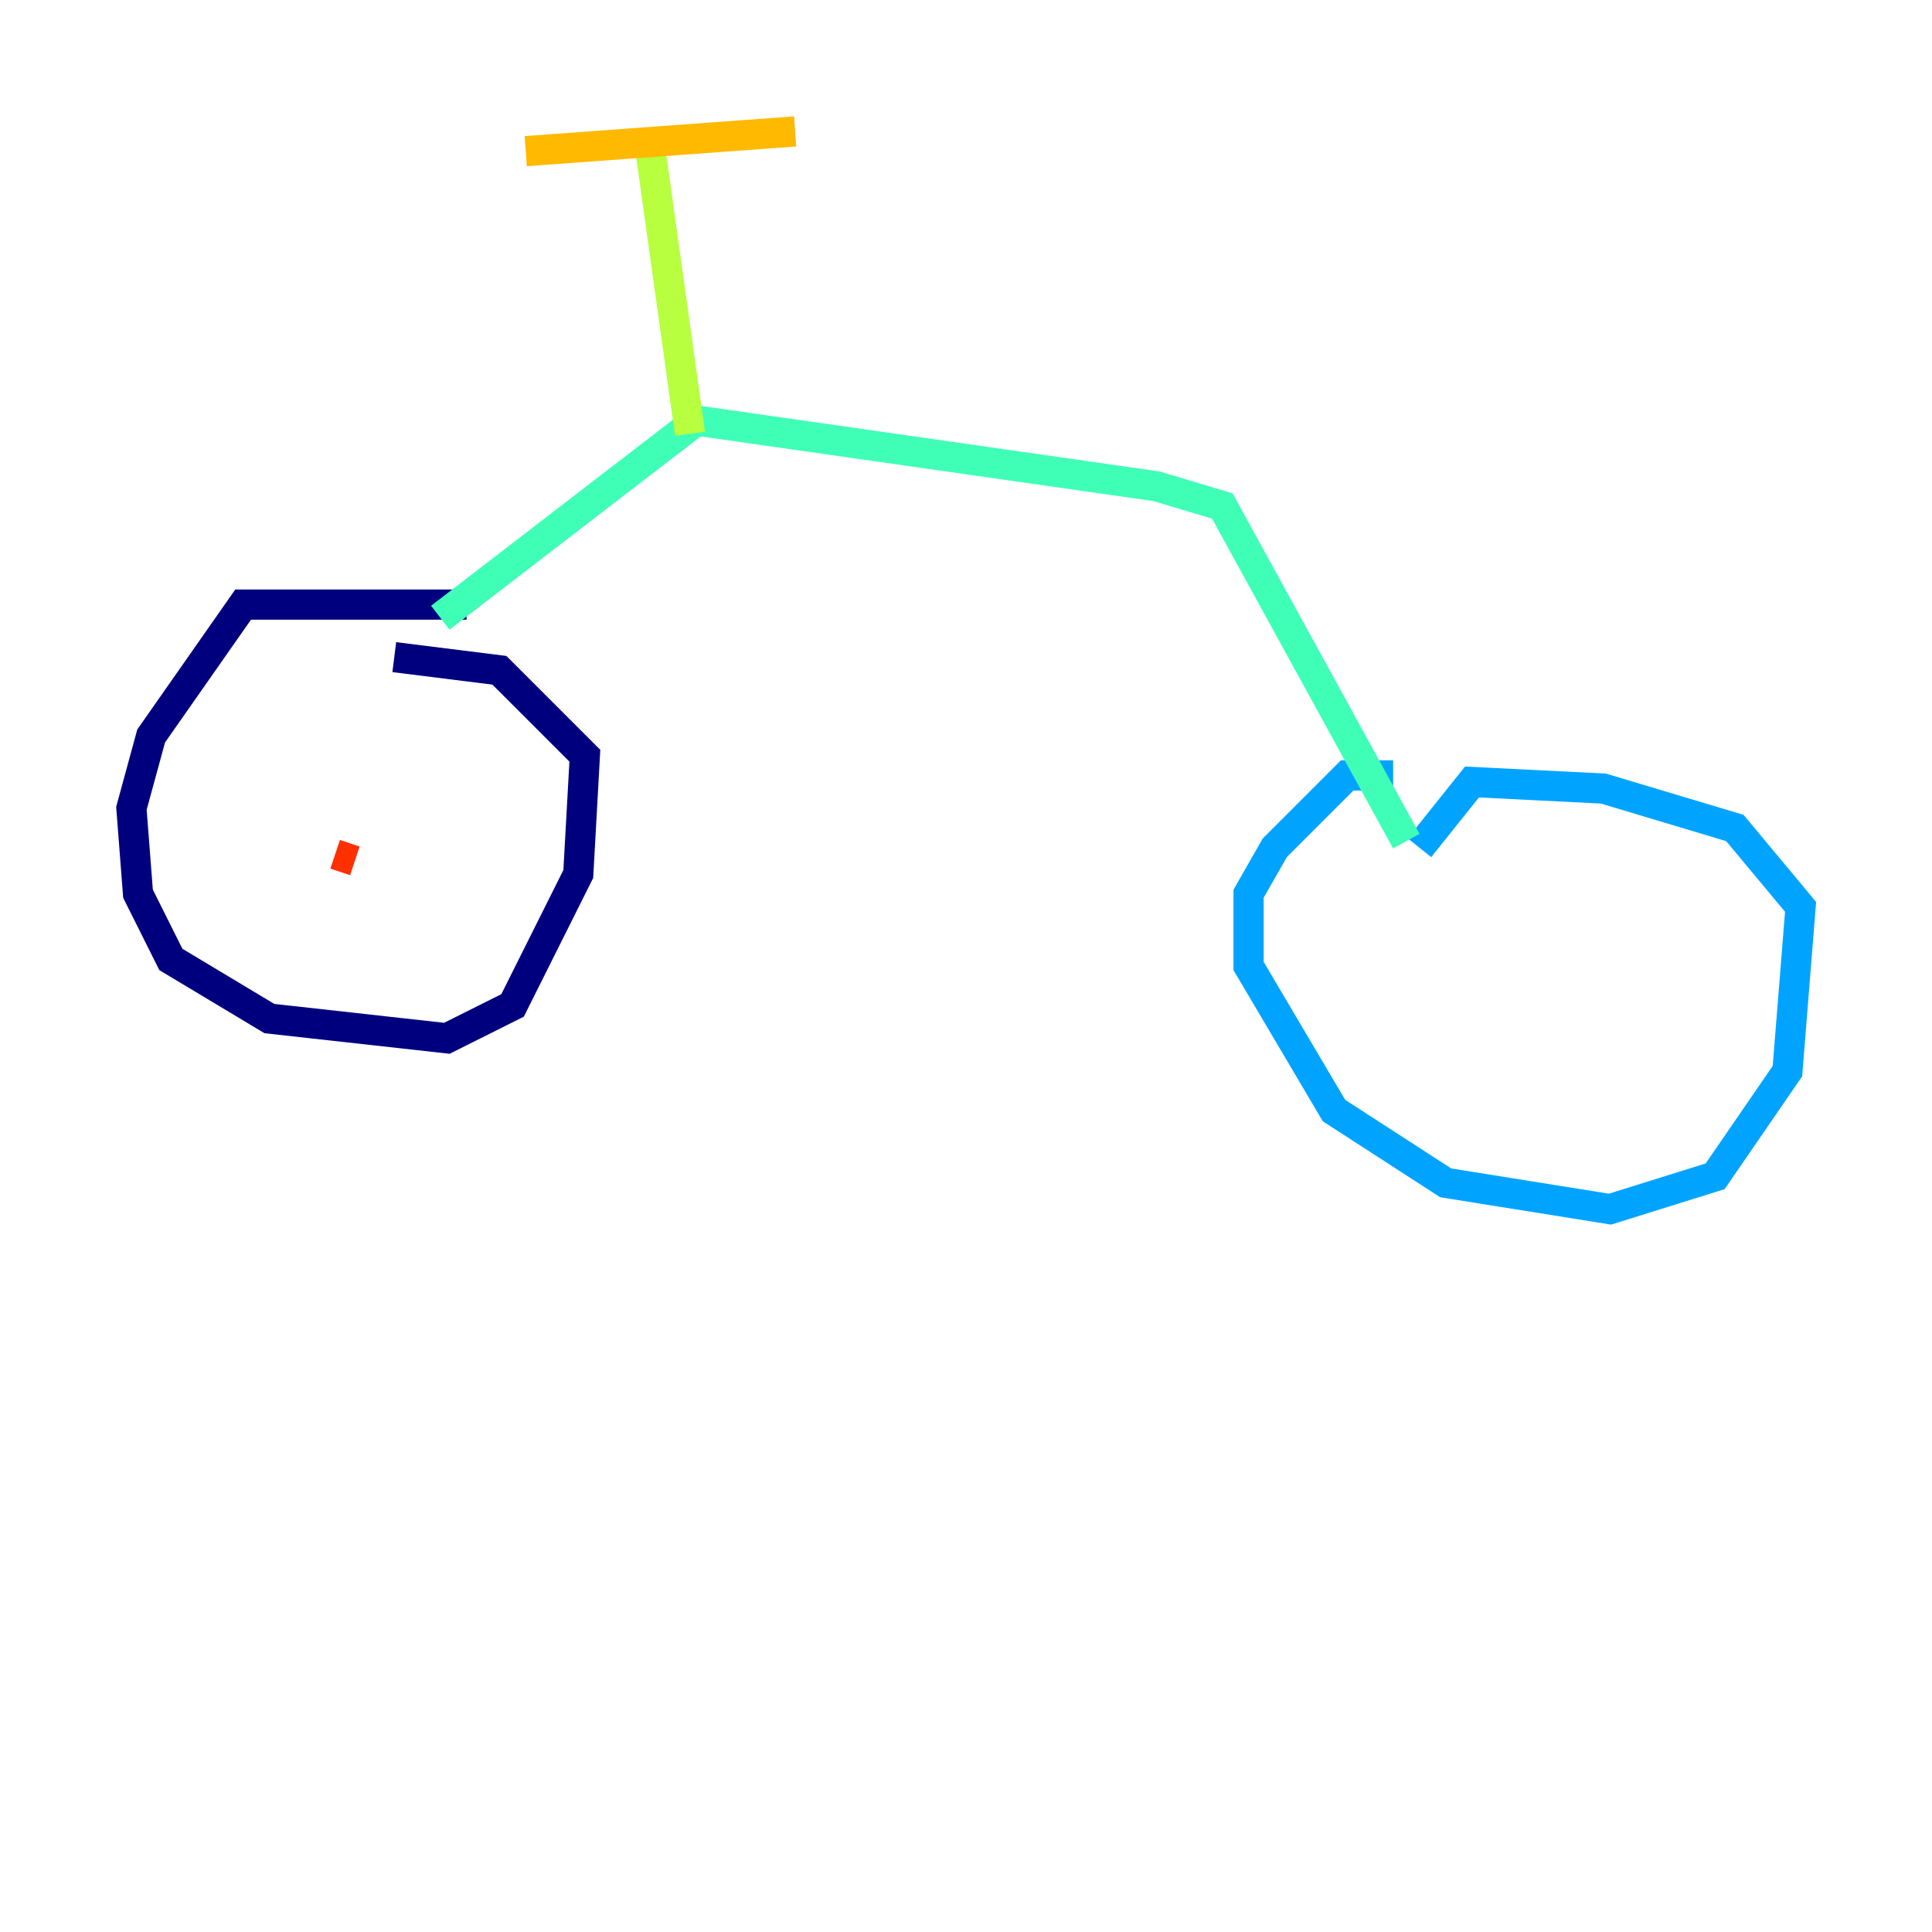 <?xml version="1.0" encoding="utf-8" ?>
<svg baseProfile="tiny" height="128" version="1.2" viewBox="0,0,128,128" width="128" xmlns="http://www.w3.org/2000/svg" xmlns:ev="http://www.w3.org/2001/xml-events" xmlns:xlink="http://www.w3.org/1999/xlink"><defs /><polyline fill="none" points="30.912,40.054 16.109,40.054 10.014,48.762 8.707,53.551 9.143,59.211 11.32,63.565 17.85,67.483 29.605,68.789 33.959,66.612 38.313,57.905 38.748,50.068 33.088,44.408 26.122,43.537" stroke="#00007f" stroke-width="2" /><polyline fill="none" points="26.122,51.374 26.122,51.374" stroke="#0010ff" stroke-width="2" /><polyline fill="none" points="92.299,51.374 89.252,51.374 84.463,56.163 82.721,59.211 82.721,64.0 88.381,73.578 95.782,78.367 106.667,80.109 113.633,77.932 118.422,70.966 119.293,60.082 114.939,54.857 106.231,52.245 97.524,51.809 94.041,56.163" stroke="#00a4ff" stroke-width="2" /><polyline fill="none" points="29.17,40.925 46.15,27.864 76.626,32.218 80.98,33.524 93.17,55.728" stroke="#3fffb7" stroke-width="2" /><polyline fill="none" points="45.714,28.735 43.102,10.014" stroke="#b7ff3f" stroke-width="2" /><polyline fill="none" points="34.83,10.014 52.68,8.707" stroke="#ffb900" stroke-width="2" /><polyline fill="none" points="22.204,56.599 23.51,57.034" stroke="#ff3000" stroke-width="2" /><polyline fill="none" points="108.408,65.306 108.408,65.306" stroke="#7f0000" stroke-width="2" /></svg>